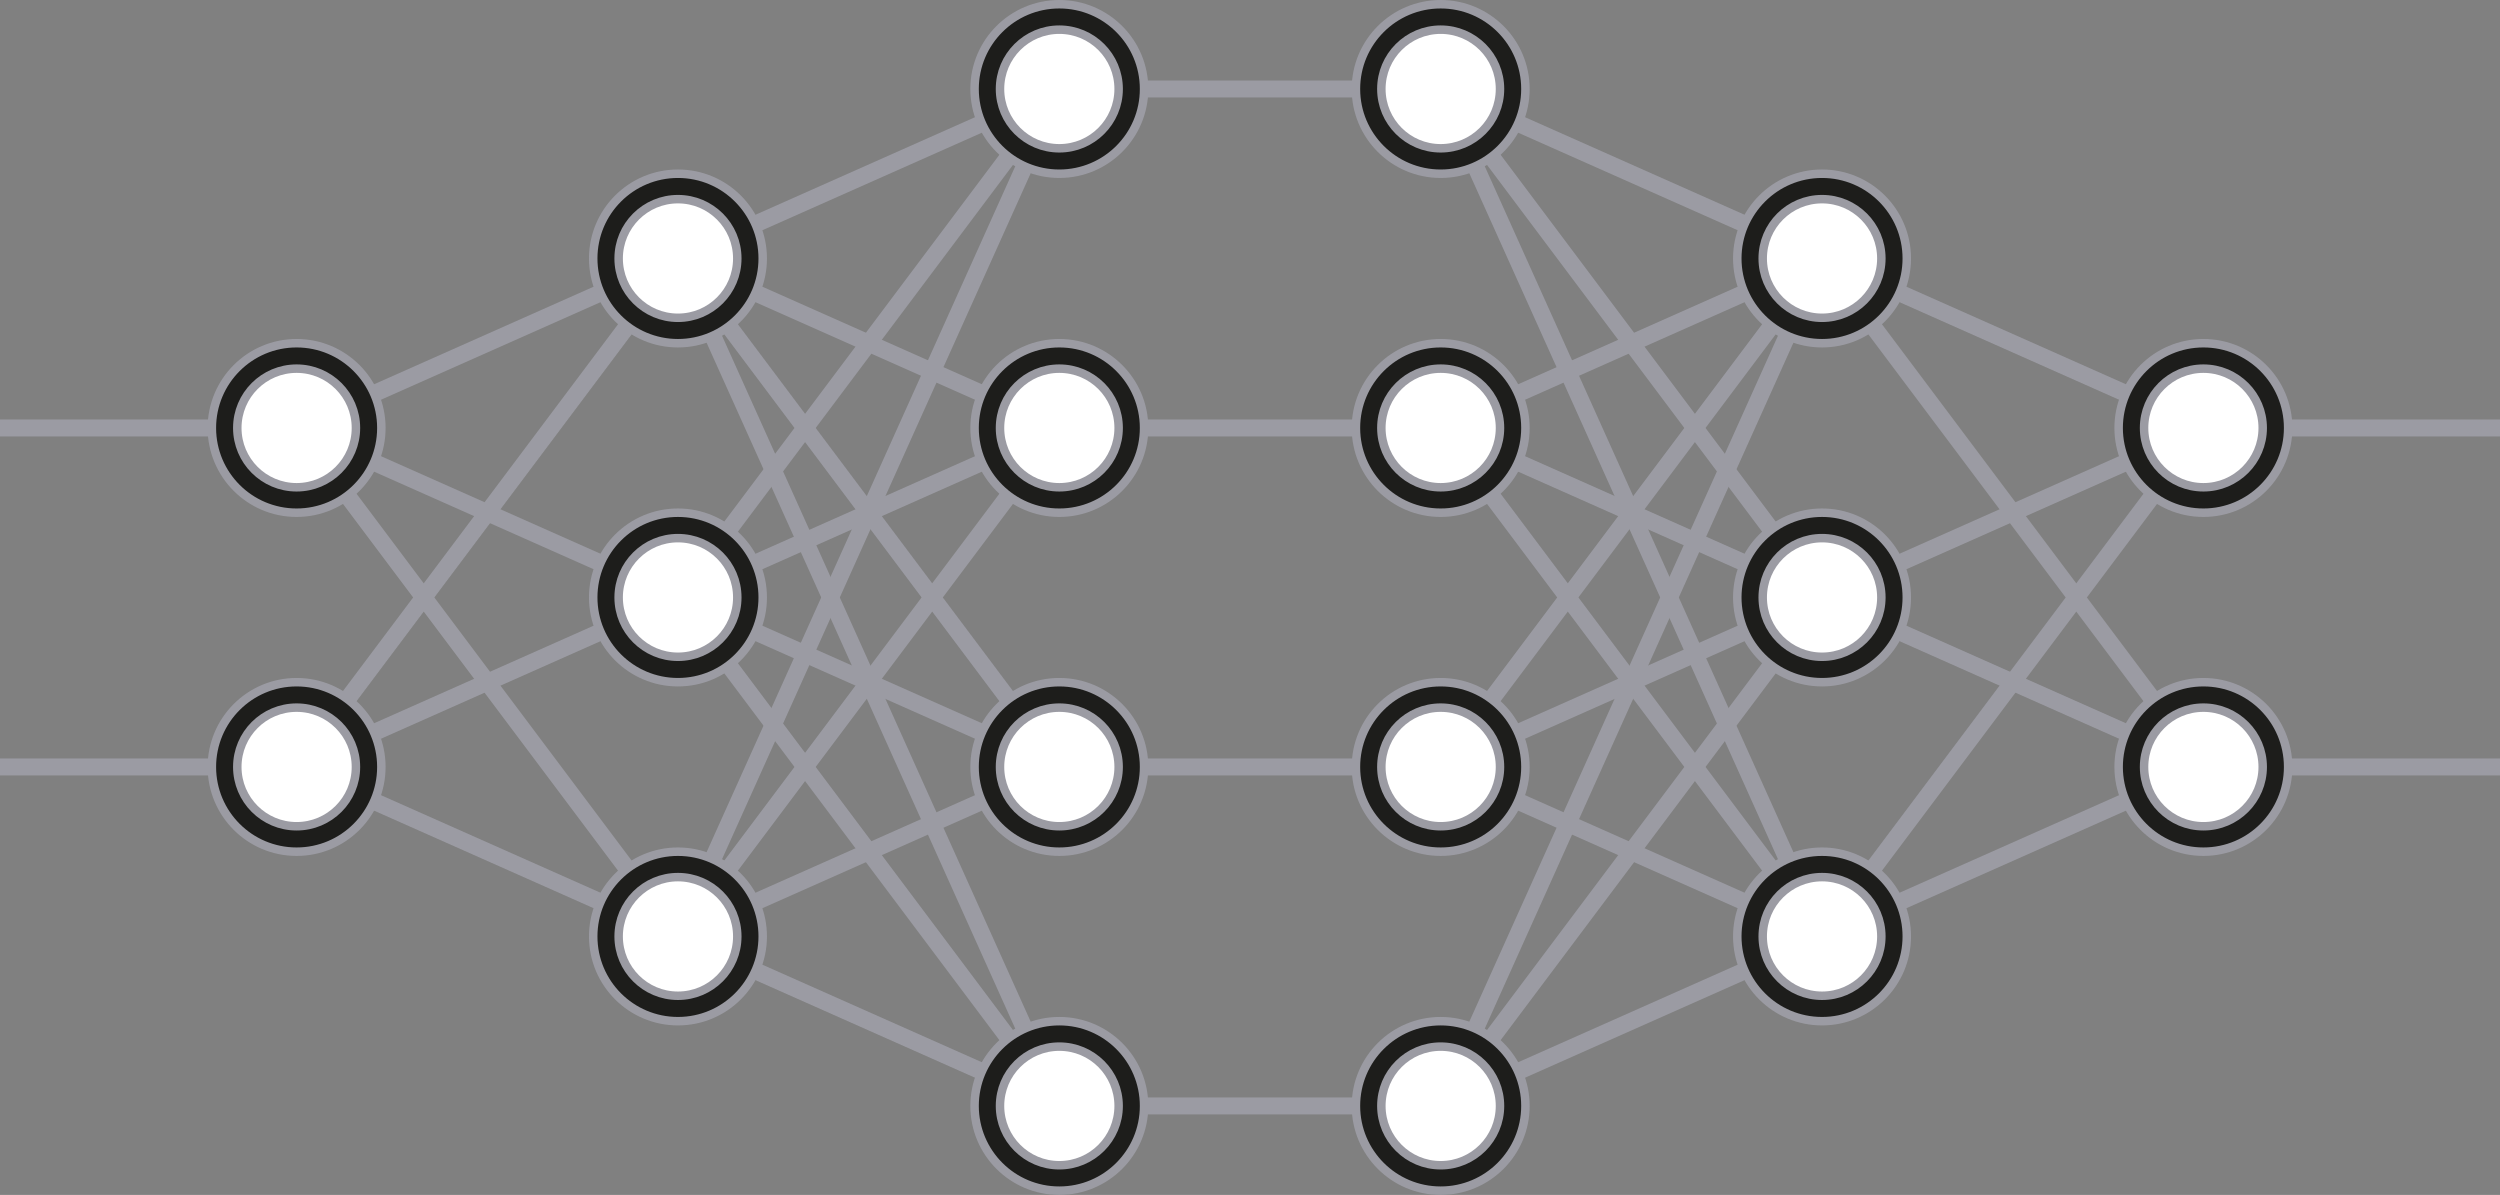 <svg xmlns="http://www.w3.org/2000/svg" viewBox="0 0 295 141"><rect x="0" y="0" width="295" height="141" fill="#808080" stroke="none"/><defs><style>.cls-1{fill:none;stroke-width:2px;}.cls-1,.cls-2,.cls-3{stroke:#9b9ba3;stroke-miterlimit:10;}.cls-2{fill:#1d1d1b;}.cls-3{fill:#fff;}</style></defs><g id="Layer_2" data-name="Layer 2"><g id="_ÎÓÈ_2" data-name="—ÎÓÈ_2"><g id="_8" data-name="8"><line class="cls-1" x1="35" y1="90.5" x2="80" y2="110.5"/><line class="cls-1" x1="35" y1="50.5" x2="80" y2="70.5"/><line class="cls-1" x1="80" y1="70.5" x2="125" y2="90.5"/><line class="cls-1" x1="80" y1="30.5" x2="125" y2="50.5"/><line class="cls-1" x1="80" y1="110.5" x2="125" y2="130.5"/><line class="cls-1" x1="35" y1="50.5" x2="80" y2="30.5"/><line class="cls-1" x1="80" y1="30.5" x2="125" y2="10.5"/><line class="cls-1" x1="80" y1="70.5" x2="125" y2="50.5"/><line class="cls-1" x1="80" y1="110.5" x2="125" y2="90.5"/><line class="cls-1" x1="35" y1="90.5" x2="80" y2="70.5"/><line class="cls-1" y1="50.5" x2="35" y2="50.5"/><line class="cls-1" y1="90.5" x2="35" y2="90.5"/><line class="cls-1" x1="80" y1="110.5" x2="125" y2="10.5"/><line class="cls-1" x1="35" y1="50.5" x2="80" y2="110.5"/><line class="cls-1" x1="35" y1="90.5" x2="80" y2="30.5"/><line class="cls-1" x1="80" y1="70.5" x2="125" y2="10.5"/><line class="cls-1" x1="80" y1="110.5" x2="125" y2="50.5"/><line class="cls-1" x1="80" y1="70.5" x2="125" y2="130.5"/><line class="cls-1" x1="80" y1="30.5" x2="125" y2="90.5"/><line class="cls-1" x1="80" y1="30.5" x2="125" y2="130.5"/><line class="cls-1" x1="260" y1="90.5" x2="215" y2="110.5"/><line class="cls-1" x1="260" y1="50.5" x2="215" y2="70.5"/><line class="cls-1" x1="215" y1="70.5" x2="170" y2="90.5"/><line class="cls-1" x1="215" y1="30.5" x2="170" y2="50.5"/><line class="cls-1" x1="215" y1="110.5" x2="170" y2="130.5"/><line class="cls-1" x1="260" y1="50.5" x2="215" y2="30.5"/><line class="cls-1" x1="215" y1="30.5" x2="170" y2="10.5"/><line class="cls-1" x1="215" y1="70.5" x2="170" y2="50.5"/><line class="cls-1" x1="215" y1="110.5" x2="170" y2="90.5"/><line class="cls-1" x1="260" y1="90.5" x2="215" y2="70.5"/><line class="cls-1" x1="295" y1="50.5" x2="260" y2="50.5"/><line class="cls-1" x1="295" y1="90.5" x2="260" y2="90.5"/><line class="cls-1" x1="215" y1="110.5" x2="170" y2="10.5"/><line class="cls-1" x1="260" y1="50.5" x2="215" y2="110.5"/><line class="cls-1" x1="260" y1="90.5" x2="215" y2="30.5"/><line class="cls-1" x1="215" y1="70.5" x2="170" y2="10.5"/><line class="cls-1" x1="215" y1="110.5" x2="170" y2="50.5"/><line class="cls-1" x1="215" y1="70.5" x2="170" y2="130.5"/><line class="cls-1" x1="215" y1="30.5" x2="170" y2="90.5"/><line class="cls-1" x1="215" y1="30.5" x2="170" y2="130.5"/><line class="cls-1" x1="125" y1="10.5" x2="170" y2="10.5"/><line class="cls-1" x1="125" y1="50.5" x2="170" y2="50.5"/><line class="cls-1" x1="125" y1="90.5" x2="170" y2="90.5"/><line class="cls-1" x1="125" y1="130.5" x2="170" y2="130.5"/><circle class="cls-2" cx="35" cy="50.5" r="10"/><circle class="cls-3" cx="35" cy="50.5" r="7"/><circle class="cls-2" cx="35" cy="90.5" r="10"/><circle class="cls-3" cx="35" cy="90.5" r="7"/><circle class="cls-2" cx="125" cy="50.5" r="10"/><circle class="cls-3" cx="125" cy="50.5" r="7"/><circle class="cls-2" cx="125" cy="10.5" r="10"/><circle class="cls-3" cx="125" cy="10.5" r="7"/><circle class="cls-2" cx="125" cy="90.5" r="10"/><circle class="cls-3" cx="125" cy="90.5" r="7"/><circle class="cls-2" cx="125" cy="130.5" r="10"/><circle class="cls-3" cx="125" cy="130.5" r="7"/><circle class="cls-2" cx="170" cy="50.5" r="10"/><circle class="cls-3" cx="170" cy="50.5" r="7"/><circle class="cls-2" cx="170" cy="10.5" r="10"/><circle class="cls-3" cx="170" cy="10.5" r="7"/><circle class="cls-2" cx="170" cy="90.5" r="10"/><circle class="cls-3" cx="170" cy="90.5" r="7"/><circle class="cls-2" cx="170" cy="130.5" r="10"/><circle class="cls-3" cx="170" cy="130.5" r="7"/><circle class="cls-2" cx="80" cy="30.5" r="10"/><circle class="cls-3" cx="80" cy="30.5" r="7"/><circle class="cls-2" cx="80" cy="70.5" r="10"/><circle class="cls-3" cx="80" cy="70.5" r="7"/><circle class="cls-2" cx="80" cy="110.5" r="10"/><circle class="cls-3" cx="80" cy="110.5" r="7"/><circle class="cls-2" cx="260" cy="50.5" r="10"/><circle class="cls-3" cx="260" cy="50.5" r="7"/><circle class="cls-2" cx="260" cy="90.5" r="10"/><circle class="cls-3" cx="260" cy="90.5" r="7"/><circle class="cls-2" cx="215" cy="30.5" r="10"/><circle class="cls-3" cx="215" cy="30.5" r="7"/><circle class="cls-2" cx="215" cy="70.5" r="10"/><circle class="cls-3" cx="215" cy="70.5" r="7"/><circle class="cls-2" cx="215" cy="110.5" r="10"/><circle class="cls-3" cx="215" cy="110.5" r="7"/></g></g></g></svg>